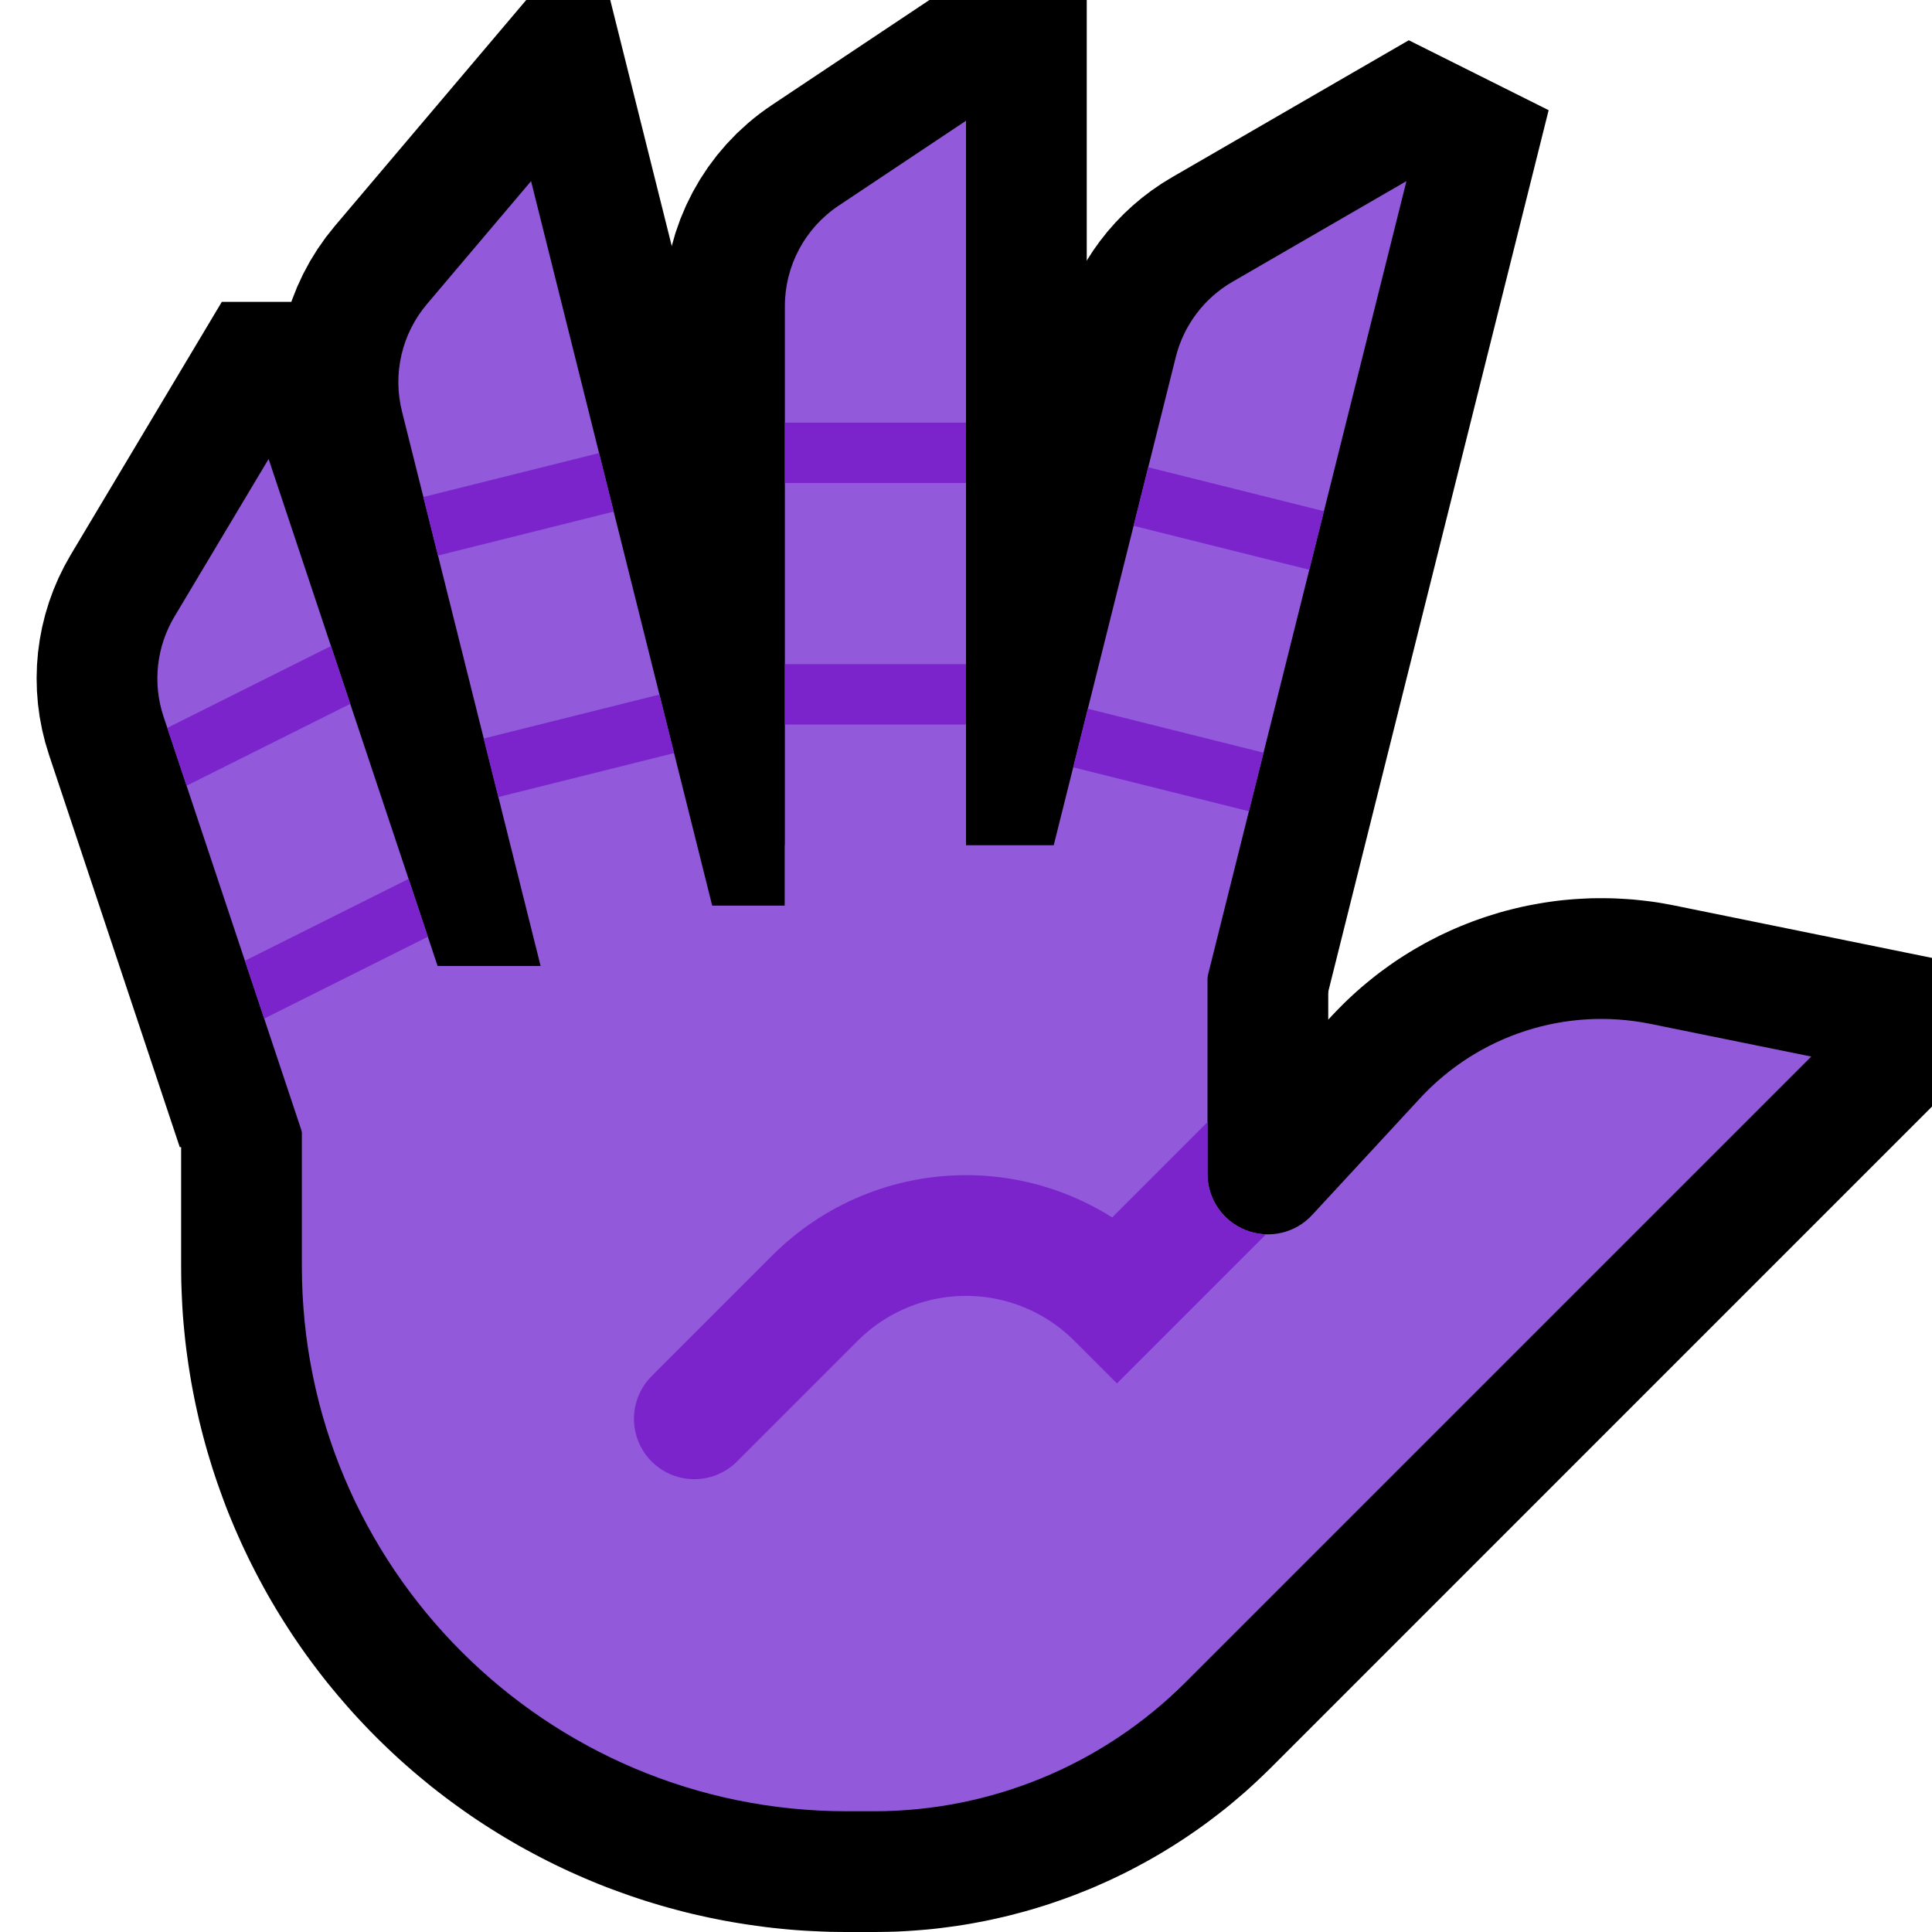 <svg clip-rule="evenodd" fill-rule="evenodd" stroke-miterlimit="7" viewBox="0 0 32 32" xmlns="http://www.w3.org/2000/svg" xmlns:xlink="http://www.w3.org/1999/xlink"><clipPath id="a"><path clip-rule="evenodd" d="m0 0h32v32h-32z"/></clipPath><clipPath id="b"><path clip-rule="evenodd" d="m22 0 4 2v11h6v19h-32v-32z"/></clipPath><clipPath id="c"><path clip-rule="evenodd" d="m0 5h9v14h-9z"/></clipPath><clipPath id="d"><path clip-rule="nonzero" d="m16 18h-3s0-9.656 0-12.93c0-.668.334-1.293.891-1.664.884-.589 2.109-1.406 2.109-1.406z"/></clipPath><clipPath id="e"><path clip-rule="nonzero" d="m9.397 22.448-2.846.949s-2.902-8.706-3.842-11.527c-.184-.552-.118-1.158.181-1.658.599-1.003 1.559-2.61 1.559-2.61z"/></clipPath><clipPath id="f"><path clip-rule="nonzero" d="m12.819 19.092-2.91.727s-2.452-9.807-3.251-13.005c-.157-.625-.002-1.286.414-1.778.706-.834 1.724-2.036 1.724-2.036z"/></clipPath><clipPath id="g"><path clip-rule="nonzero" d="m23.295 3-4.205 16.819-2.91-.727s2.545-10.18 3.295-13.179c.131-.525.47-.975.939-1.246 1.056-.611 2.881-1.667 2.881-1.667z"/></clipPath><clipPath id="h"><path clip-rule="evenodd" d="m30 17.5s-6.793 6.793-10.364 10.364c-1.368 1.368-3.223 2.136-5.157 2.136-.148 0-.3 0-.454 0-4.984 0-9.025-4.041-9.025-9.025 0-2.22 0-3.975 0-3.975l2-1h3v-1h3v-1h7v5.445c0 .411.252.781.636.931.383.15.819.05 1.098-.253.58-.627 1.222-1.321 1.787-1.933.97-1.049 2.417-1.516 3.817-1.231 1.293.263 2.662.541 2.662.541z"/></clipPath><path d="m0 0h32v32h-32z" fill="none"/><g clip-path="url(#a)"><path d="m26.758 14.881.097.005.098.006.099.007.098.01.098.011.098.012.098.014.097.016.098.018.09.017 6.066 1.234.07.232-12.819 12.82-.078.076-.083.08-.084.079-.085.078-.085.077-.087.075-.087.074-.088.074-.089.072-.09.07-.091.07-.091.069-.092.067-.093.066-.094.065-.094.064-.095.062-.096.062-.097.06-.097.059-.098.058-.098.056-.099.055-.1.054-.1.053-.101.052-.102.05-.102.049-.103.048-.103.046-.104.046-.104.044-.106.042-.105.042-.106.04-.107.039-.106.037-.108.037-.108.035-.108.033-.109.033-.109.031-.11.029-.11.029-.11.027-.111.025-.111.025-.111.023-.112.021-.112.021-.113.019-.112.017-.114.016-.113.015-.114.014-.113.012-.114.01-.115.009-.114.008-.115.007-.115.005-.115.003-.115.002-.11.001h-.466l-.131-.001-.137-.002-.136-.005-.137-.006-.136-.007-.136-.009-.135-.011-.136-.013-.135-.014-.135-.016-.134-.018-.134-.019-.134-.021-.133-.022-.134-.024-.132-.026-.132-.027-.132-.029-.132-.03-.13-.032-.131-.034-.13-.035-.13-.037-.129-.039-.128-.039-.128-.042-.128-.043-.126-.045-.127-.046-.126-.047-.125-.049-.124-.051-.124-.052-.123-.054-.123-.055-.122-.057-.121-.058-.121-.06-.119-.061-.12-.063-.118-.064-.118-.065-.117-.068-.116-.068-.115-.07-.114-.071-.114-.073-.113-.074-.112-.076-.111-.077-.11-.079-.109-.079-.109-.082-.107-.082-.107-.084-.105-.086-.105-.087-.104-.088-.102-.089-.102-.091-.1-.092-.1-.094-.099-.095-.097-.096-.096-.097-.095-.099-.094-.1-.092-.1-.091-.102-.089-.103-.088-.103-.087-.105-.086-.105-.084-.107-.082-.107-.082-.109-.08-.109-.078-.11-.077-.111-.076-.112-.074-.113-.073-.114-.071-.114-.07-.115-.069-.117-.067-.116-.065-.118-.064-.118-.063-.12-.061-.119-.06-.121-.058-.121-.057-.122-.055-.123-.054-.123-.052-.124-.051-.124-.049-.125-.047-.126-.046-.127-.045-.126-.043-.128-.042-.128-.039-.128-.039-.129-.037-.13-.035-.13-.034-.131-.032-.13-.03-.132-.029-.132-.027-.132-.026-.133-.024-.133-.022-.133-.021-.134-.019-.134-.018-.134-.016-.135-.014-.135-.013-.136-.011-.135-.009-.136-.007-.136-.006-.137-.005-.136-.002-.137-.001-.131v-6.981h5v-1h3v-1h11v4.889l.058-.063.063-.066.069-.071.07-.07.071-.069.073-.068.073-.066.074-.065.075-.063.076-.062.077-.062.077-.059.079-.058.079-.057.08-.056.081-.054.082-.053.082-.051.084-.051.084-.048.084-.048.086-.046.086-.044.086-.044.087-.041.088-.041.089-.039.088-.037.09-.036.09-.035.091-.033.091-.032.091-.03.093-.029.092-.028.093-.026.093-.024.094-.023.094-.022.095-.02.095-.018.095-.017.096-.016.095-.014.097-.013.096-.011.096-.009.097-.008.097-.006.097-.005.098-.004.097-.001h.098l.098.001.098.003zm-14.758 2.119v1h-5v2.969l.001.093.001.088.003.087.004.087.005.086.005.087.007.086.008.087.009.086.011.085.011.086.012.086.013.085.015.085.015.084.016.085.018.084.018.084.019.084.021.083.021.084.023.082.023.083.025.082.025.082.027.082.027.081.028.081.03.08.03.08.031.08.033.079.033.079.034.079.035.078.037.078.037.077.038.077.039.076.04.076.04.076.042.074.043.075.044.074.044.073.046.073.046.073.047.072.048.071.05.071.05.07.05.069.052.07.053.068.053.068.055.067.055.067.056.066.057.065.058.065.059.064.06.064.06.062.061.062.063.062.063.06.063.06.064.059.065.058.065.057.066.056.067.055.067.055.068.053.068.053.07.052.069.051.07.049.071.05.071.048.072.047.073.046.073.046.073.044.074.044.075.043.074.041.076.041.076.04.076.039.077.038.077.037.078.037.078.035.079.034.079.033.079.033.08.031.08.03.08.03.081.028.081.027.082.027.082.025.082.025.083.023.082.023.084.021.083.021.084.019.084.018.084.018.085.016.084.015.085.015.085.013.086.012.086.011.085.011.086.009.087.008.086.007.087.005.086.005.087.004.087.003.087.001.094.001h.442.072l.066-.002.065-.002.066-.003.065-.003.065-.005.065-.005.065-.006.065-.007.065-.007.064-.009.065-.009.064-.01.064-.011.064-.011.063-.013.064-.013.063-.014.063-.014.063-.016.063-.016.062-.017.063-.017.061-.019.062-.019.062-.02.061-.021.061-.021.06-.022.061-.023.06-.024.059-.024.06-.025.059-.026.059-.026.059-.028.058-.027.058-.029.057-.029.058-.031.056-.03.057-.032.056-.032.056-.033.055-.033.055-.035.054-.035.055-.035.053-.037.054-.037.053-.037.052-.039.052-.039.052-.039.051-.041.05-.041.051-.041.049-.043.05-.043.049-.043.048-.044.048-.045.047-.046.051-.051 4.705-4.704-.062.051-.09.069-.092.065-.095.062-.096.057-.098.054-.1.051-.101.046-.102.042-.104.039-.105.034-.107.031-.107.027-.108.023-.109.018-.11.015-.111.011-.111.007-.111.002-.111-.002-.112-.005-.112-.01-.111-.014-.112-.019-.111-.023-.11-.027-.11-.031-.108-.035-.108-.04-.107-.044-.104-.048-.102-.051-.099-.056-.097-.058-.095-.063-.091-.065-.089-.068-.085-.072-.083-.074-.081-.078-.077-.08-.073-.083-.071-.085-.067-.088-.064-.09-.061-.092-.057-.095-.054-.097-.05-.099-.047-.101-.042-.102-.04-.105-.035-.106-.031-.108-.028-.109-.023-.11-.02-.112-.015-.112-.011-.114-.006-.114-.002-.096v-3.464h-3v1zm13.547 2.119-.029.016-.029.016-.029.017-.029.017-.028.018-.028.018-.028.018-.027.019-.027.02-.027.02-.027.02-.026.021-.026.021-.026.022-.025.022-.025.023-.025.023-.024.024-.024.024-.024.025-.029.03-1.629 1.763 2.202-2.203z"/><g fill="none"><path d="m22 0 4 2v11h6v19h-32v-32z"/><g clip-path="url(#b)" stroke="#000" stroke-width="4"><path d="m16 18h-3s0-9.656 0-12.93c0-.668.334-1.293.891-1.664.884-.589 2.109-1.406 2.109-1.406z"/><path d="m12.819 19.092-2.91.727s-2.452-9.807-3.251-13.005c-.157-.625-.002-1.286.414-1.778.706-.834 1.724-2.036 1.724-2.036z"/><path d="m23.295 3-4.205 16.819-2.91-.727s2.545-10.18 3.295-13.179c.131-.525.47-.975.939-1.246 1.056-.611 2.881-1.667 2.881-1.667z" stroke-miterlimit="10"/></g><path d="m0 5h9v14h-9z"/></g><g clip-path="url(#c)"><path d="m9.397 22.448-2.846.949s-2.902-8.706-3.842-11.527c-.184-.552-.118-1.158.181-1.658.599-1.003 1.559-2.61 1.559-2.61z" fill="none" stroke="#000" stroke-width="4"/></g><path d="m16 18h-3s0-9.656 0-12.93c0-.668.334-1.293.891-1.664.884-.589 2.109-1.406 2.109-1.406z" fill="#925adb" fill-rule="nonzero"/><g clip-path="url(#d)" fill="none" stroke="#7b24cc" stroke-linecap="square" stroke-miterlimit="1.414"><path d="m17 7.5h-5"/><path d="m17 11.5h-5"/></g><path d="m9.397 22.448-2.846.949s-2.902-8.706-3.842-11.527c-.184-.552-.118-1.158.181-1.658.599-1.003 1.559-2.61 1.559-2.61z" fill="#925adb" fill-rule="nonzero"/><g clip-path="url(#e)" fill="none" stroke="#7b24cc" stroke-linecap="square" stroke-miterlimit="1.414"><path d="m2 13 4-2"/><path d="m3 17 4-2"/></g><path d="m12.819 19.092-2.91.727s-2.452-9.807-3.251-13.005c-.157-.625-.002-1.286.414-1.778.706-.834 1.724-2.036 1.724-2.036z" fill="#925adb" fill-rule="nonzero"/><g clip-path="url(#f)" fill="none" stroke="#7b24cc" stroke-linecap="square" stroke-miterlimit="1.414"><path d="m6 9 4-1"/><path d="m7 13 4-1"/></g><path d="m23.295 3-4.205 16.819-2.91-.727s2.545-10.18 3.295-13.179c.131-.525.47-.975.939-1.246 1.056-.611 2.881-1.667 2.881-1.667z" fill="#925adb" fill-rule="nonzero"/><g clip-path="url(#g)" fill="none" stroke="#7b24cc" stroke-linecap="square" stroke-miterlimit="1.414"><path d="m22 9-4-1"/><path d="m21 13-4-1"/></g><path d="m30 17.5s-6.793 6.793-10.364 10.364c-1.368 1.368-3.223 2.136-5.157 2.136-.148 0-.3 0-.454 0-4.984 0-9.025-4.041-9.025-9.025 0-2.22 0-3.975 0-3.975l2-1h3v-1h3v-1h7v5.445c0 .411.252.781.636.931.383.15.819.05 1.098-.253.58-.627 1.222-1.321 1.787-1.933.97-1.049 2.417-1.516 3.817-1.231 1.293.263 2.662.541 2.662.541z" fill="#925adb"/><g clip-path="url(#h)"><path d="m24 16-5.5 5.5s0 0-.001-.001c-.663-.663-1.562-1.035-2.499-1.035s-1.836.372-2.499 1.035c-1.036 1.036-2.001 2.001-2.001 2.001" fill="none" stroke="#7b24cc" stroke-linecap="round" stroke-miterlimit="2" stroke-width="2"/></g></g></svg>